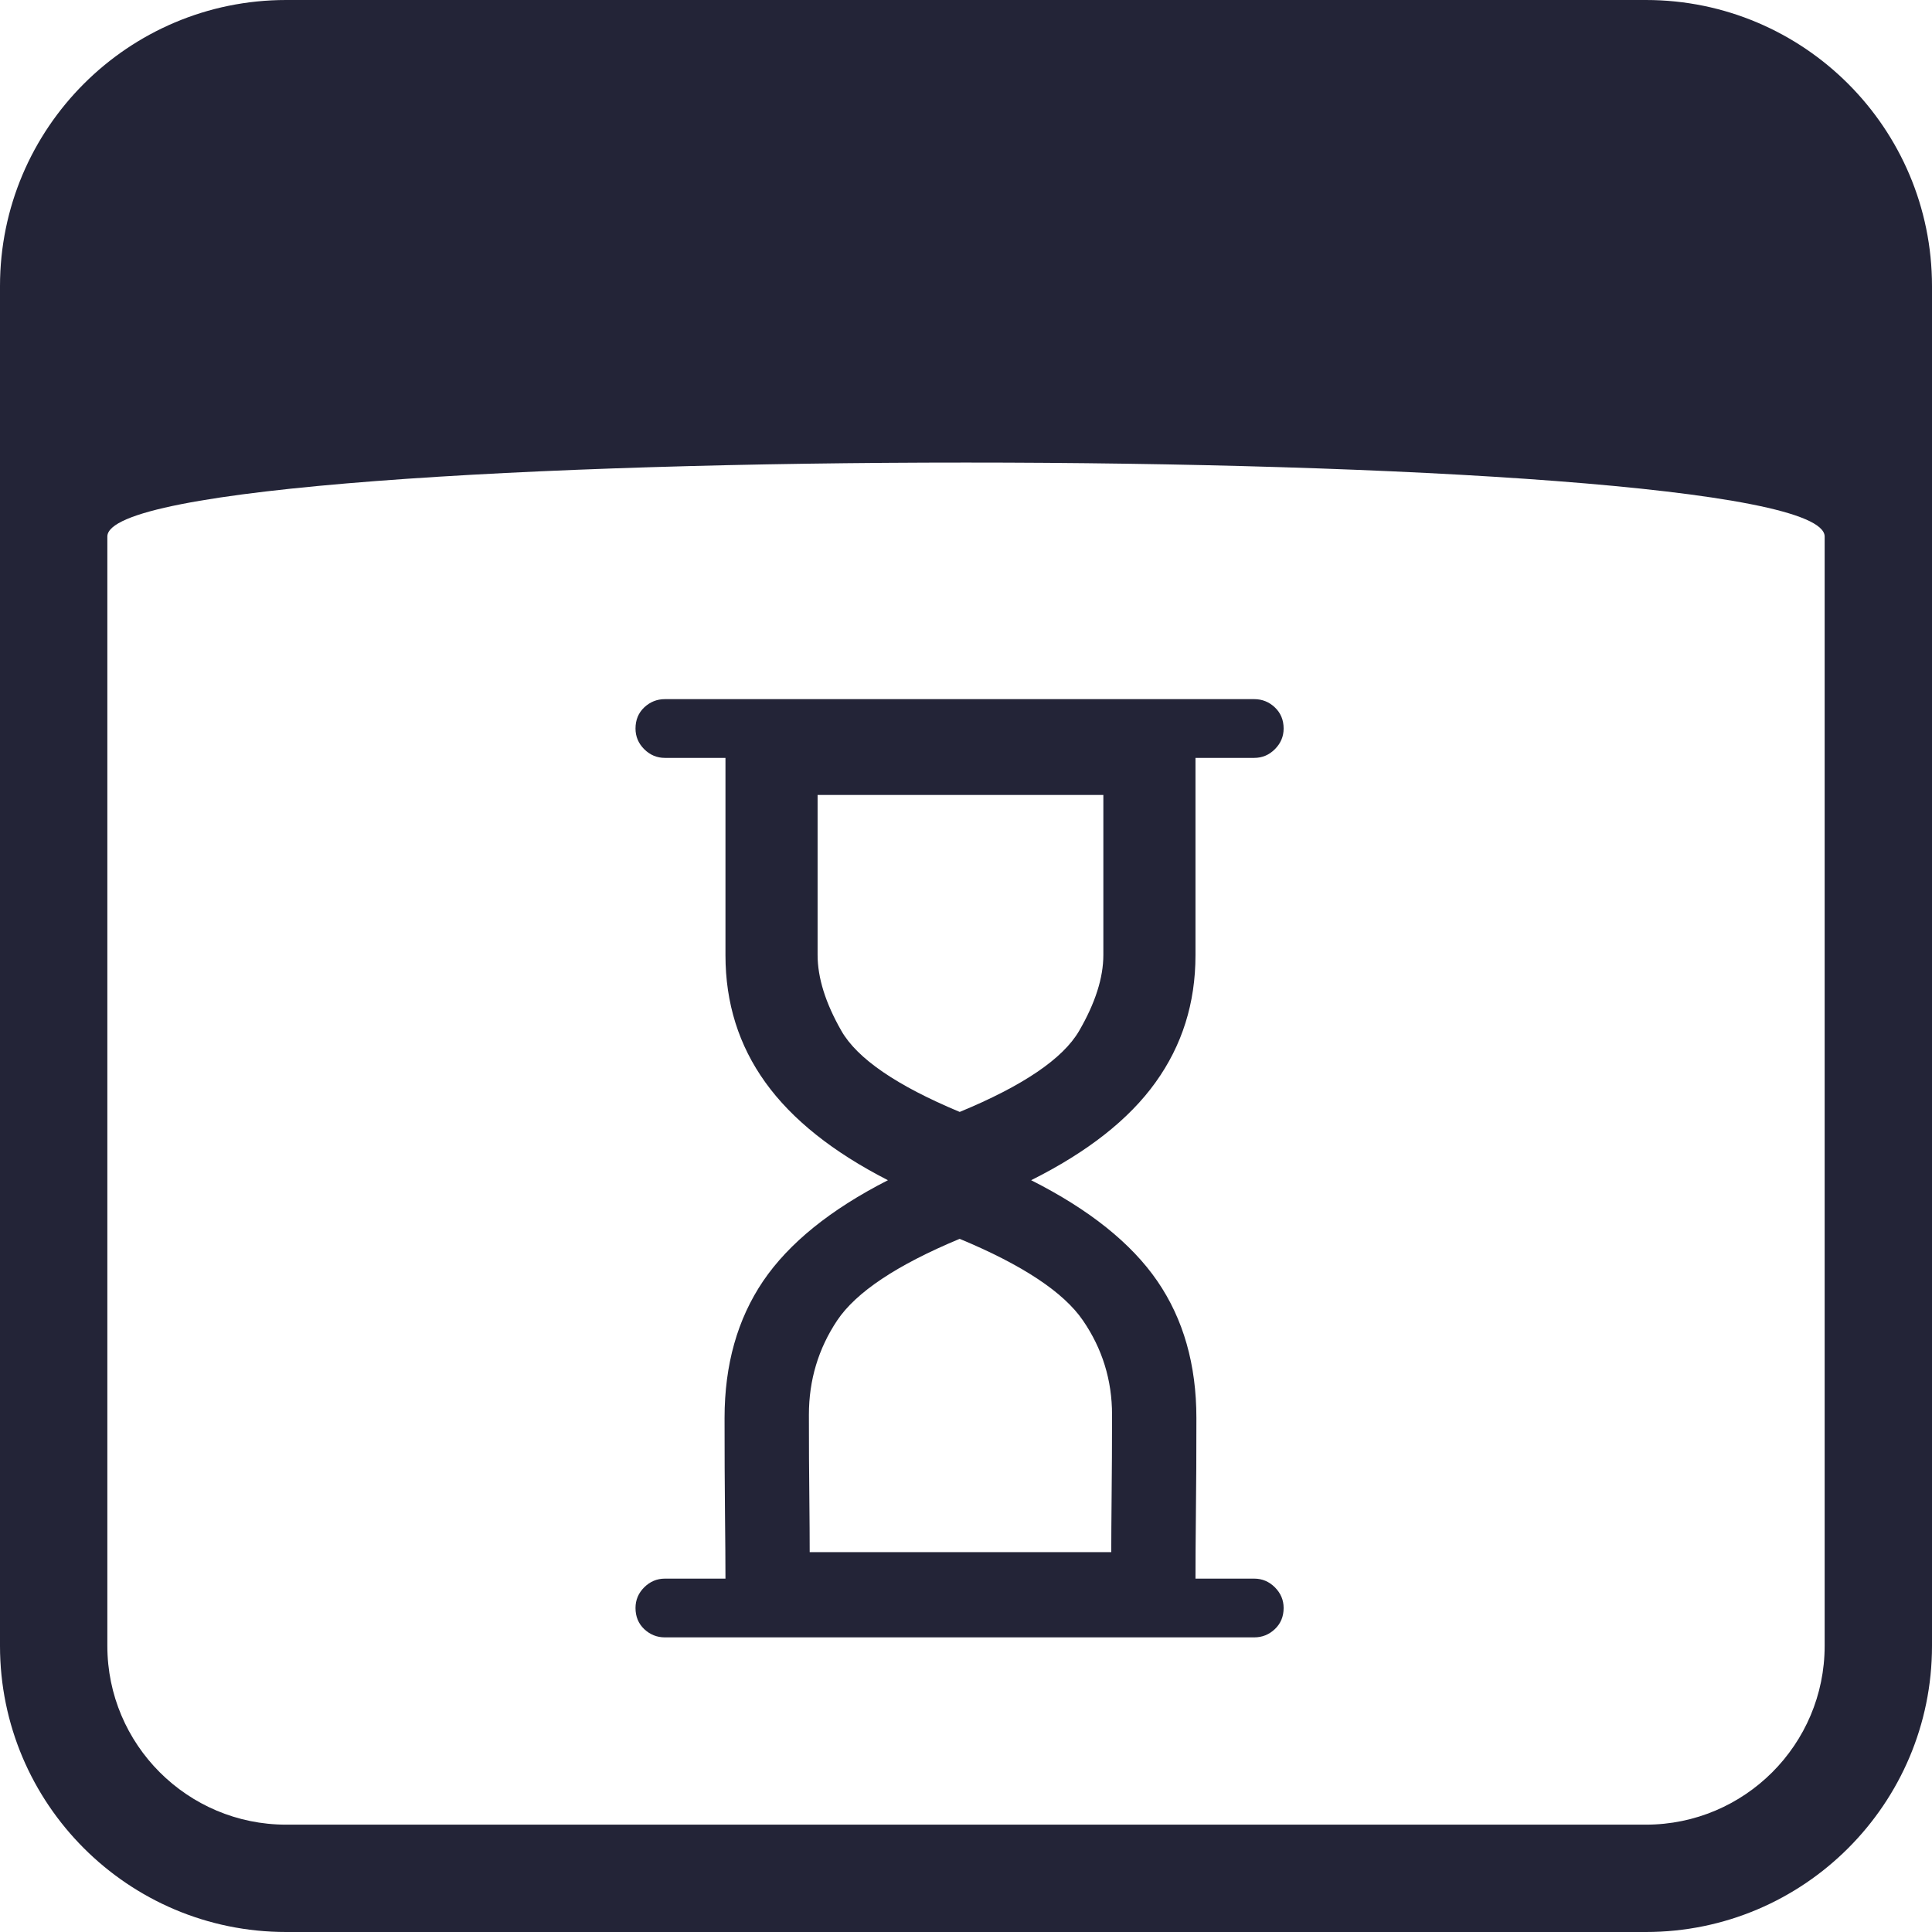 <?xml version="1.0" encoding="UTF-8"?>
<svg width="32px" height="32px" viewBox="0 0 32 32" version="1.1" xmlns="http://www.w3.org/2000/svg" xmlns:xlink="http://www.w3.org/1999/xlink">
    <!-- Generator: Sketch 42 (36781) - http://www.bohemiancoding.com/sketch -->
    <title>Icons / goal-upcoming</title>
    <desc>Created with Sketch.</desc>
    <defs></defs>
    <g id="Symbols" stroke="none" stroke-width="1" fill="none" fill-rule="evenodd">
        <g id="Icons-/-goal-upcoming" fill="#232437">
            <path d="M0,4.739 C0,2.122 2.124,0 4.739,0 L27.261,0 C29.878,0 32,2.124 32,4.739 L32,27.261 C32,29.878 29.876,32 27.261,32 L4.739,32 C2.122,32 0,29.876 0,27.261 L0,4.739 Z M1.778,8.887 L1.778,27.261 C1.778,28.895 3.105,30.222 4.739,30.222 L27.261,30.222 C28.895,30.222 30.222,28.895 30.222,27.261 L30.222,8.887 C30.222,7.253 1.778,7.253 1.778,8.887 Z M19.801,12.553 L19.801,15.822 C19.801,16.613 19.58,17.315 19.139,17.928 C18.699,18.542 18.012,19.081 17.079,19.548 C18.042,20.034 18.739,20.592 19.17,21.22 C19.601,21.849 19.816,22.604 19.816,23.486 C19.816,24.064 19.814,24.586 19.808,25.052 C19.803,25.518 19.801,25.883 19.801,26.147 L20.774,26.147 C20.906,26.147 21.02,26.195 21.116,26.291 C21.212,26.387 21.261,26.501 21.261,26.633 C21.261,26.775 21.212,26.892 21.116,26.983 C21.02,27.074 20.906,27.12 20.774,27.12 L11.012,27.12 C10.881,27.12 10.767,27.074 10.67,26.983 C10.574,26.892 10.526,26.775 10.526,26.633 C10.526,26.501 10.574,26.387 10.67,26.291 C10.767,26.195 10.881,26.147 11.012,26.147 L12.016,26.147 C12.016,25.883 12.013,25.518 12.008,25.052 C12.003,24.586 12.001,24.064 12.001,23.486 C12.001,22.604 12.214,21.849 12.639,21.22 C13.065,20.592 13.754,20.034 14.707,19.548 C13.795,19.081 13.118,18.542 12.677,17.928 C12.236,17.315 12.016,16.613 12.016,15.822 L12.016,12.553 L11.012,12.553 C10.881,12.553 10.767,12.505 10.67,12.409 C10.574,12.313 10.526,12.199 10.526,12.067 C10.526,11.925 10.574,11.808 10.67,11.717 C10.767,11.626 10.881,11.58 11.012,11.58 L20.774,11.58 C20.906,11.58 21.02,11.626 21.116,11.717 C21.212,11.808 21.261,11.925 21.261,12.067 C21.261,12.199 21.212,12.313 21.116,12.409 C21.02,12.505 20.906,12.553 20.774,12.553 L19.801,12.553 Z M13.398,23.432 C13.398,23.935 13.4,24.383 13.405,24.778 C13.409,25.173 13.411,25.482 13.411,25.708 L18.406,25.708 C18.406,25.482 18.408,25.17 18.412,24.771 C18.416,24.373 18.419,23.926 18.419,23.432 C18.419,22.86 18.258,22.339 17.937,21.871 C17.617,21.403 16.936,20.952 15.895,20.519 C14.855,20.952 14.179,21.403 13.866,21.871 C13.554,22.339 13.398,22.86 13.398,23.432 L13.398,23.432 Z M18.275,13.167 L13.542,13.167 L13.542,15.817 C13.542,16.195 13.673,16.614 13.936,17.074 C14.199,17.534 14.853,17.982 15.896,18.417 C16.948,17.982 17.607,17.534 17.874,17.074 C18.141,16.614 18.275,16.195 18.275,15.817 L18.275,13.167 Z" id="goal-eggtimer"></path>
        </g>
    </g>
</svg>